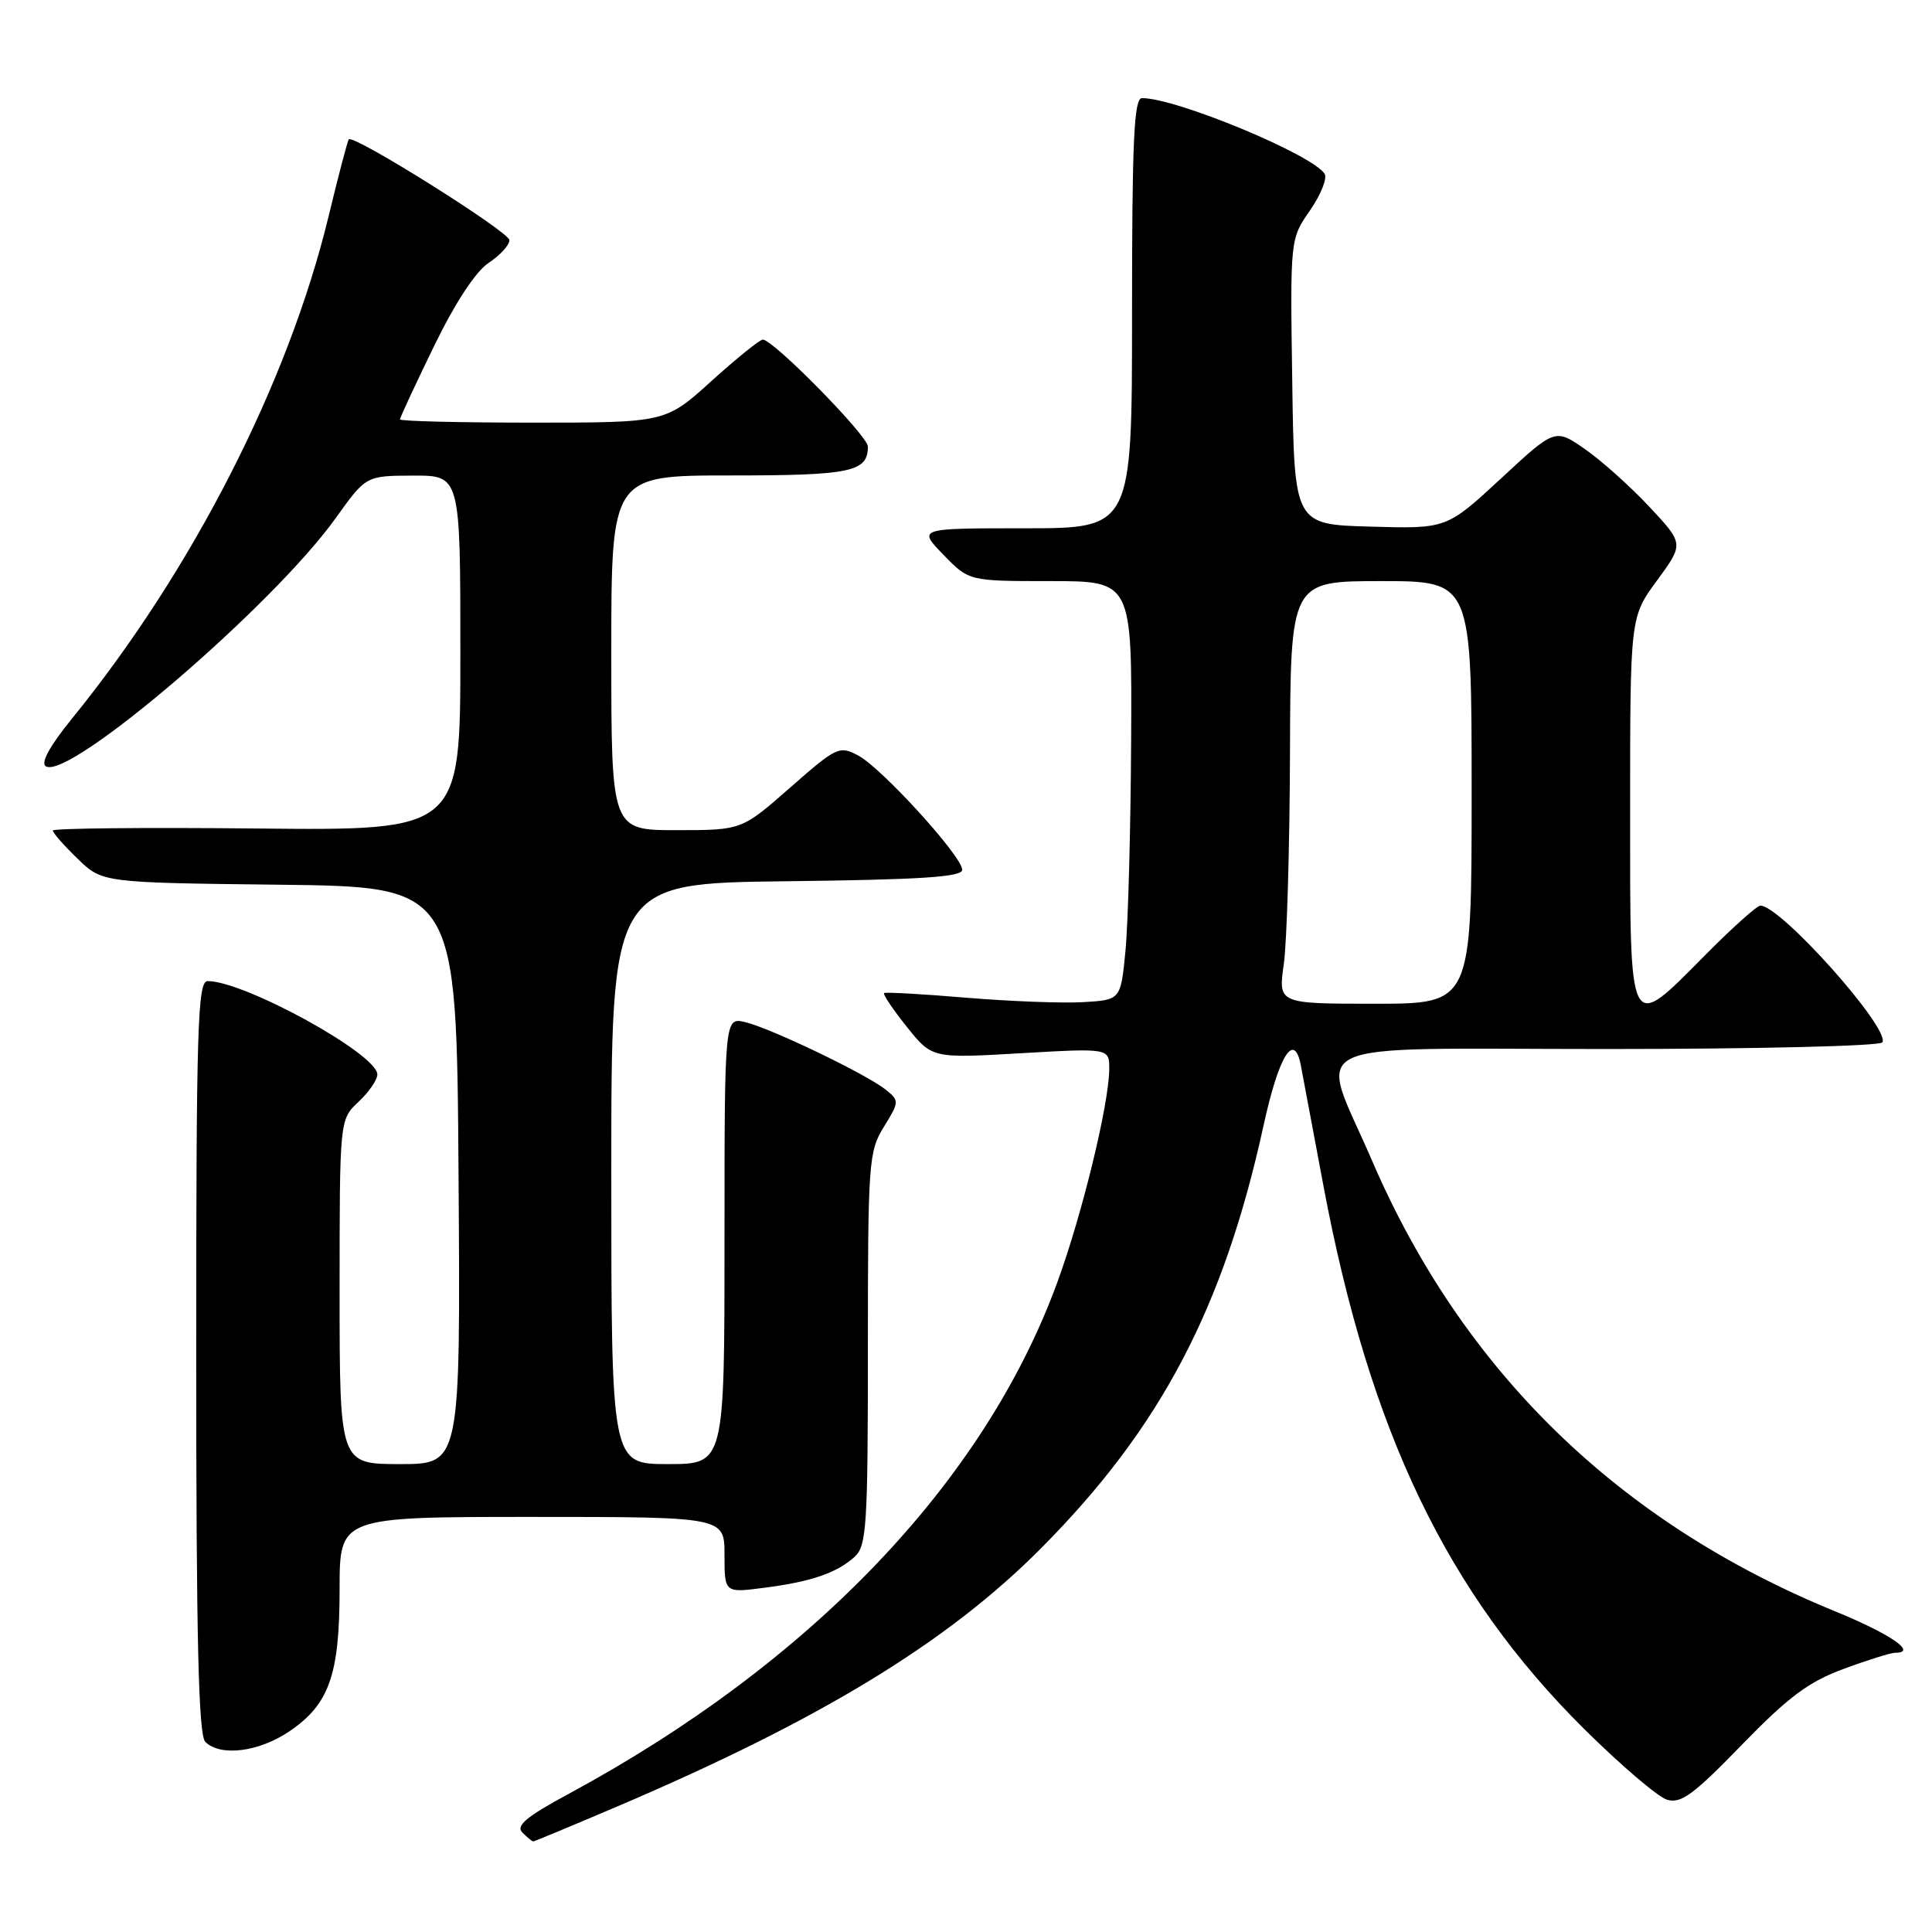 <?xml version="1.0" encoding="UTF-8" standalone="no"?>
<!DOCTYPE svg PUBLIC "-//W3C//DTD SVG 1.1//EN" "http://www.w3.org/Graphics/SVG/1.1/DTD/svg11.dtd" >
<svg xmlns="http://www.w3.org/2000/svg" xmlns:xlink="http://www.w3.org/1999/xlink" version="1.1" viewBox="0 0 256 256">
 <g >
 <path fill="currentColor"
d=" M 81.71 239.40 C 108.74 227.88 125.58 217.62 138.02 205.08 C 153.82 189.15 162.14 173.31 167.44 149.08 C 169.46 139.84 171.49 136.58 172.37 141.18 C 172.61 142.46 173.96 149.62 175.36 157.11 C 181.49 189.74 191.74 211.08 209.94 229.13 C 214.73 233.87 219.64 238.07 220.86 238.46 C 222.71 239.04 224.34 237.86 230.79 231.21 C 236.96 224.86 239.65 222.84 244.29 221.14 C 247.47 219.96 250.55 219.00 251.12 219.00 C 254.13 219.00 250.52 216.52 243.07 213.47 C 214.46 201.76 193.82 181.66 181.81 153.81 C 174.72 137.35 171.27 139.00 212.82 139.00 C 232.65 139.00 249.13 138.61 249.42 138.12 C 250.53 136.34 235.96 120.00 233.26 120.00 C 232.81 120.00 229.54 122.93 226.00 126.50 C 215.71 136.88 216.00 137.43 216.00 107.38 C 216.00 81.77 216.00 81.77 219.57 76.91 C 223.13 72.05 223.13 72.05 218.54 67.14 C 216.01 64.44 212.17 61.00 210.00 59.50 C 206.05 56.76 206.05 56.76 198.87 63.42 C 191.68 70.07 191.68 70.07 181.59 69.78 C 171.50 69.50 171.50 69.50 171.23 50.59 C 170.95 31.67 170.95 31.67 173.57 27.90 C 175.01 25.82 175.89 23.63 175.52 23.04 C 173.95 20.50 155.88 13.00 151.32 13.00 C 150.26 13.00 150.00 18.58 150.00 41.50 C 150.00 70.00 150.00 70.00 135.80 70.00 C 121.61 70.00 121.61 70.00 125.00 73.50 C 128.39 77.00 128.39 77.00 139.20 77.00 C 150.00 77.00 150.00 77.00 149.88 98.25 C 149.82 109.94 149.48 122.42 149.13 126.00 C 148.50 132.50 148.50 132.50 143.50 132.79 C 140.75 132.95 133.78 132.68 128.00 132.20 C 122.22 131.71 117.34 131.44 117.15 131.59 C 116.96 131.74 118.31 133.75 120.15 136.05 C 123.50 140.24 123.50 140.24 135.25 139.56 C 147.00 138.88 147.00 138.88 146.98 141.69 C 146.94 146.34 143.38 160.96 140.09 169.94 C 130.42 196.37 107.49 220.35 75.27 237.74 C 69.72 240.74 68.32 241.92 69.22 242.82 C 69.87 243.47 70.51 244.00 70.66 244.00 C 70.80 244.00 75.77 241.93 81.71 239.40 Z  M 38.36 229.40 C 43.63 225.82 45.00 221.93 45.00 210.53 C 45.00 201.00 45.00 201.00 70.50 201.00 C 96.00 201.00 96.00 201.00 96.00 206.03 C 96.00 211.07 96.00 211.07 101.25 210.39 C 107.49 209.59 110.87 208.43 113.25 206.28 C 114.83 204.84 115.00 202.19 115.00 178.71 C 115.00 154.01 115.10 152.57 117.12 149.31 C 119.17 145.98 119.18 145.85 117.37 144.39 C 114.83 142.35 102.15 136.25 98.75 135.44 C 96.00 134.78 96.00 134.78 96.00 164.39 C 96.00 194.00 96.00 194.00 88.50 194.00 C 81.00 194.00 81.00 194.00 81.00 155.52 C 81.00 117.04 81.00 117.04 104.25 116.77 C 122.06 116.56 127.50 116.21 127.50 115.25 C 127.50 113.48 116.85 101.78 113.72 100.11 C 111.23 98.78 110.85 98.96 104.70 104.36 C 98.28 110.00 98.28 110.00 89.64 110.00 C 81.00 110.00 81.00 110.00 81.00 86.50 C 81.00 63.00 81.00 63.00 96.80 63.00 C 112.76 63.00 115.00 62.53 115.00 59.17 C 115.00 57.75 102.47 45.00 101.08 45.00 C 100.67 45.00 97.61 47.47 94.26 50.50 C 88.19 56.00 88.19 56.00 70.59 56.00 C 60.92 56.00 53.00 55.81 53.00 55.57 C 53.00 55.33 55.03 50.97 57.50 45.89 C 60.33 40.08 63.03 35.97 64.75 34.83 C 66.26 33.84 67.50 32.48 67.50 31.82 C 67.50 30.73 46.91 17.81 46.22 18.46 C 46.07 18.61 44.85 23.21 43.53 28.70 C 38.20 50.71 25.51 75.55 9.57 95.18 C 6.61 98.81 5.35 101.10 6.07 101.54 C 9.13 103.44 36.15 80.30 44.50 68.63 C 48.50 63.04 48.50 63.04 54.75 63.02 C 61.00 63.00 61.00 63.00 61.00 86.53 C 61.00 110.06 61.00 110.06 34.00 109.78 C 19.15 109.63 7.00 109.75 7.00 110.05 C 7.00 110.36 8.48 112.04 10.28 113.78 C 13.56 116.96 13.56 116.96 37.03 117.23 C 60.50 117.50 60.50 117.50 60.76 155.75 C 61.02 194.00 61.02 194.00 53.01 194.00 C 45.00 194.00 45.00 194.00 45.00 171.17 C 45.00 148.35 45.00 148.35 47.50 146.00 C 48.88 144.71 50.00 143.08 50.00 142.37 C 50.00 139.68 32.41 130.00 27.52 130.00 C 26.18 130.00 26.00 135.91 26.00 179.80 C 26.00 217.20 26.30 229.90 27.20 230.80 C 29.20 232.80 34.31 232.15 38.36 229.40 Z  M 170.11 127.75 C 170.52 124.86 170.89 112.26 170.93 99.75 C 171.00 77.00 171.00 77.00 183.00 77.00 C 195.00 77.00 195.00 77.00 195.00 105.00 C 195.00 133.00 195.00 133.00 182.18 133.00 C 169.36 133.00 169.36 133.00 170.11 127.75 Z "/>
</g>
</svg>